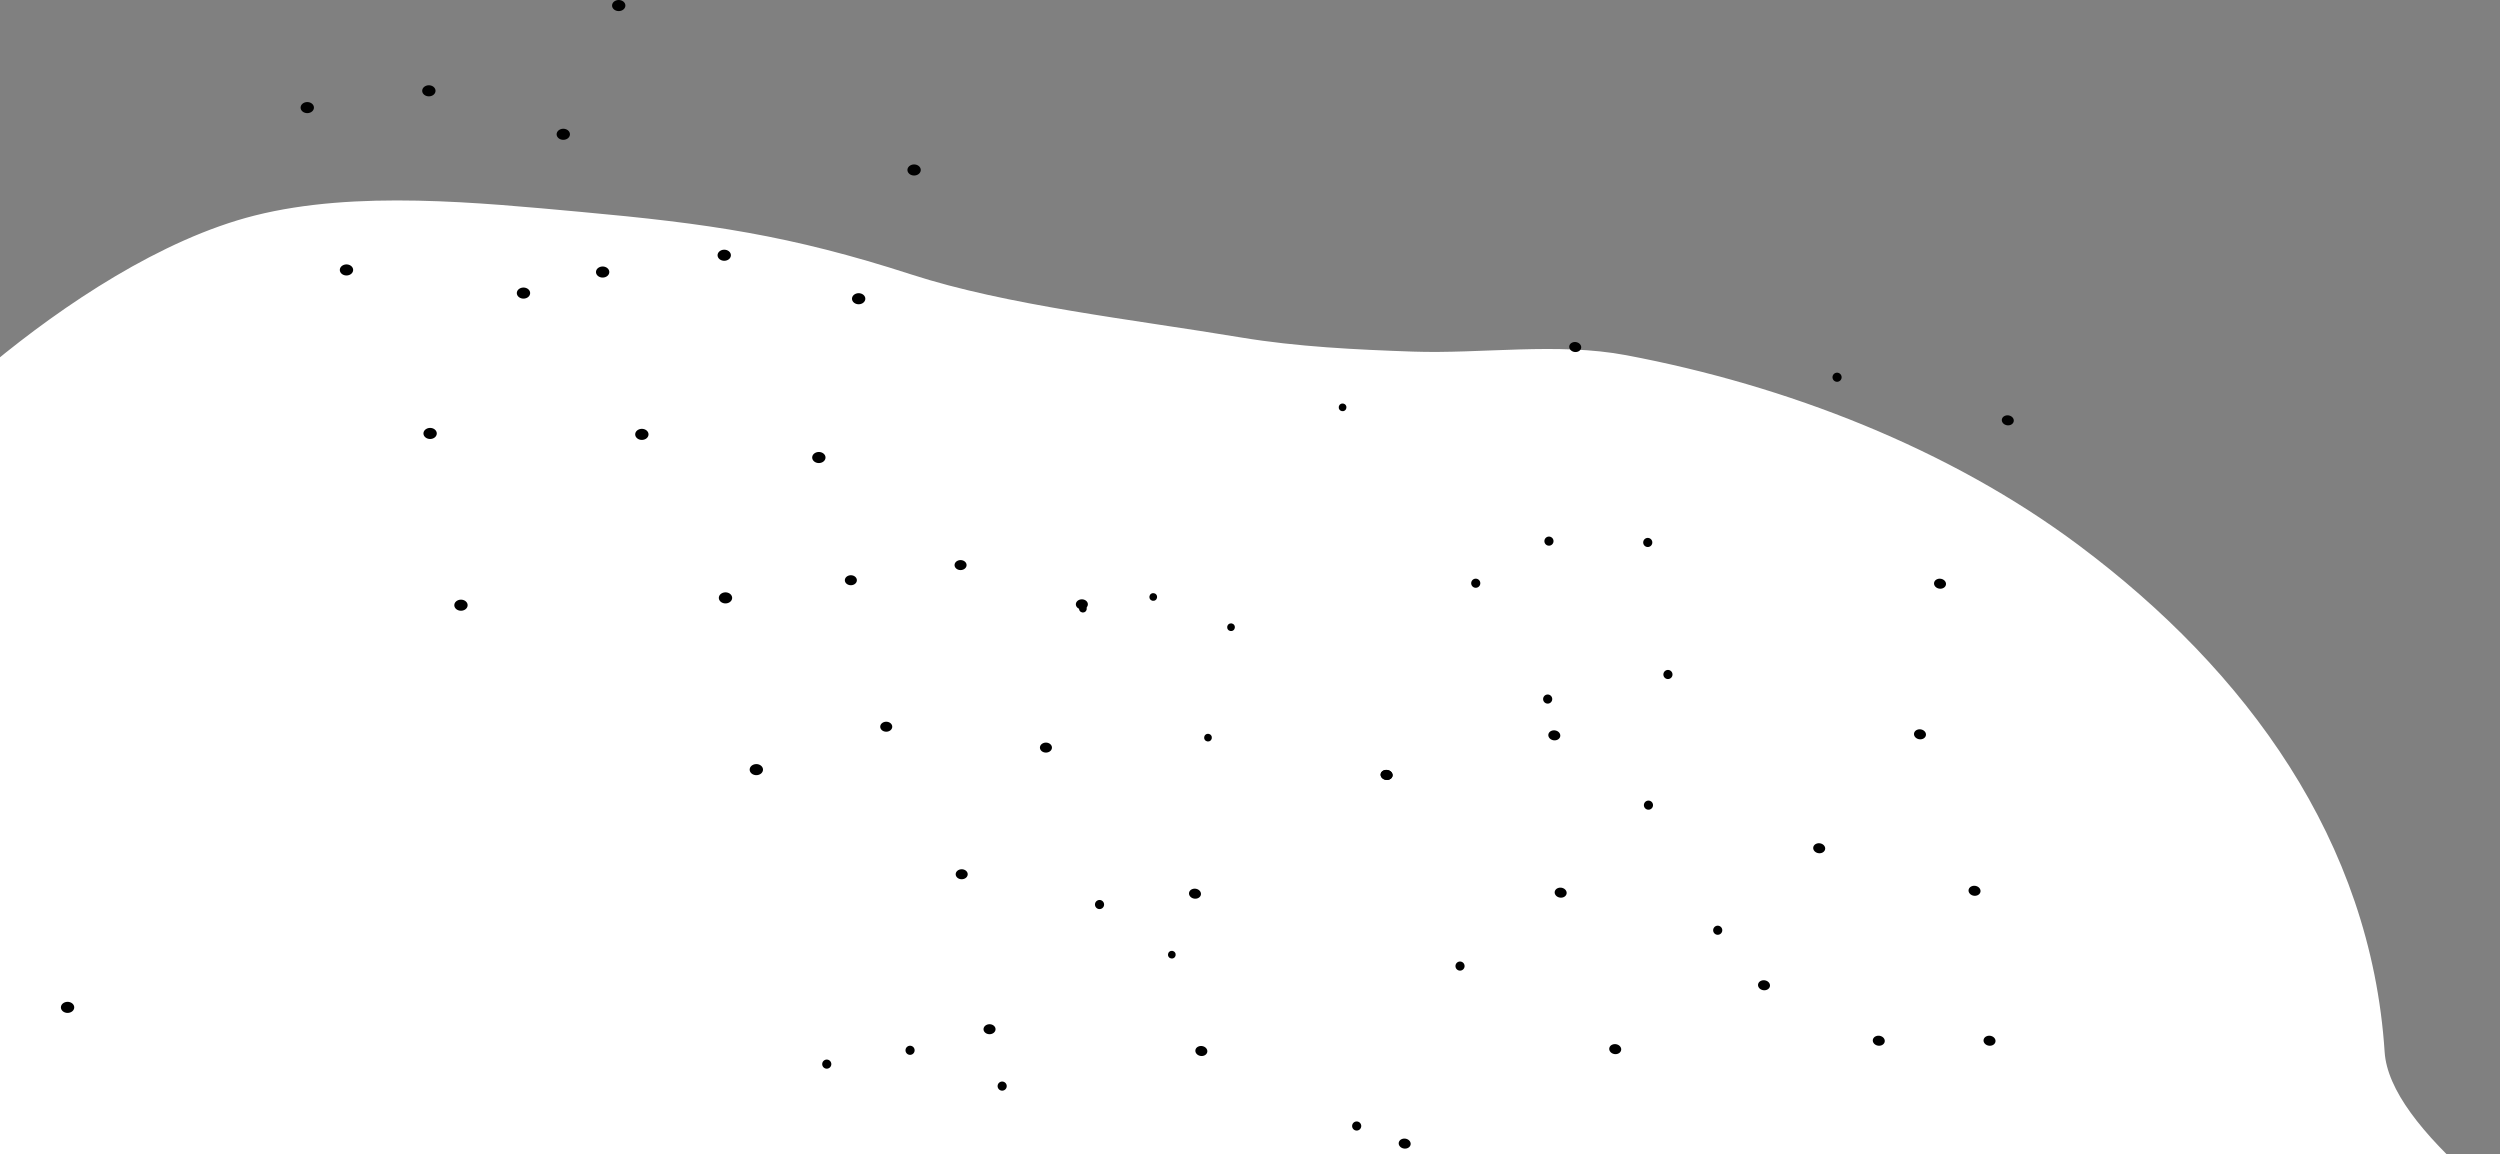 <svg width="821" height="379" viewBox="0 0 821 379" fill="none" xmlns="http://www.w3.org/2000/svg">
<rect x="0" y="0" width="821" height="379" fill="#808080" stroke="none"/>
<g clip-path="url(#clip0_1413_761)">
<path d="M190.499 71.07C232.257 74.865 259.077 78.685 298.831 91.569C330.563 101.853 371.467 106.332 407.428 112.326C425.763 115.382 445.346 116.322 463.914 116.967C486.668 117.757 511.354 113.897 533.792 118.127C586.273 128.02 639.407 148.613 681.771 180.269C736.766 221.363 777.147 276.898 781.616 345.55C785.06 398.458 967.322 475.23 927.245 509.326C866.026 561.409 572.469 549.667 494.411 551.185C447.567 552.096 402.826 558.731 357.969 571.941C317.672 583.81 287.866 603.582 254.543 627.508C225.633 648.266 193.9 666.06 160.267 678.433C130.117 689.525 94.851 689.094 63.073 687.458C16.933 685.083 -40.192 679.103 -80.662 654.969C-114.755 634.637 -140.788 600.964 -163.402 569.879C-180.619 546.212 -196.848 518.343 -179.712 491.879C-169.512 476.129 -156.02 462.851 -146.297 446.498C-133.334 424.696 -122.654 403.694 -112.75 380.36C-85.431 315.997 -83.749 244.375 -52.551 181.3C-40.78 157.502 -22.352 137.719 -1.767 120.706C21.753 101.268 53.685 79.868 84.024 72.23C117.032 63.92 157.089 68.034 190.499 71.07Z" fill="white" stroke="white" stroke-width="3" stroke-linecap="round"/>
<path d="M509.495 230.421C509.026 231.104 508.093 231.278 507.41 230.809C506.726 230.34 506.553 229.407 507.022 228.724C507.49 228.041 508.424 227.867 509.107 228.336C509.79 228.804 509.964 229.738 509.495 230.421Z" fill="black"/>
<path d="M212.044 144.141C211.054 144.719 209.688 144.52 208.994 143.696C208.299 142.873 208.538 141.737 209.528 141.159C210.518 140.581 211.883 140.78 212.578 141.603C213.272 142.427 213.033 143.563 212.044 144.141Z" fill="black"/>
<path d="M115.044 90.141C114.054 90.719 112.688 90.52 111.994 89.697C111.299 88.873 111.538 87.737 112.528 87.159C113.518 86.581 114.883 86.78 115.578 87.603C116.272 88.427 116.033 89.563 115.044 90.141Z" fill="black"/>
<path d="M292.175 240C291.282 240.521 290.05 240.342 289.423 239.599C288.796 238.856 289.012 237.831 289.905 237.309C290.798 236.788 292.03 236.967 292.657 237.71C293.284 238.453 293.068 239.478 292.175 240Z" fill="black"/>
<path d="M529.499 343.047C530.455 342.653 531.651 342.999 532.17 343.821C532.689 344.643 532.335 345.629 531.379 346.023C530.423 346.418 529.227 346.071 528.708 345.249C528.189 344.427 528.543 343.441 529.499 343.047Z" fill="black"/>
<path d="M647.499 291.047C648.455 290.653 649.651 290.999 650.17 291.821C650.689 292.643 650.335 293.629 649.379 294.023C648.423 294.418 647.227 294.071 646.708 293.249C646.189 292.427 646.543 291.441 647.499 291.047Z" fill="black"/>
<path d="M542.361 178.993C541.892 179.676 540.959 179.85 540.276 179.381C539.593 178.913 539.419 177.979 539.888 177.296C540.356 176.613 541.29 176.439 541.973 176.908C542.656 177.377 542.83 178.31 542.361 178.993Z" fill="black"/>
<path d="M329.973 357.903C329.294 358.379 328.359 358.215 327.883 357.537C327.407 356.859 327.571 355.924 328.249 355.448C328.927 354.972 329.863 355.136 330.339 355.814C330.814 356.492 330.651 357.427 329.973 357.903Z" fill="black"/>
<path d="M404.997 207.016C404.425 207.418 403.635 207.279 403.233 206.707C402.831 206.134 402.969 205.344 403.542 204.942C404.114 204.54 404.905 204.679 405.306 205.251C405.708 205.824 405.57 206.614 404.997 207.016Z" fill="black"/>
<path d="M283.242 99.593C282.253 100.171 280.887 99.972 280.192 99.148C279.498 98.325 279.737 97.189 280.727 96.611C281.716 96.033 283.082 96.232 283.776 97.055C284.471 97.879 284.232 99.015 283.242 99.593Z" fill="black"/>
<path d="M186.242 45.593C185.253 46.171 183.887 45.972 183.192 45.148C182.498 44.325 182.737 43.189 183.727 42.611C184.716 42.033 186.082 42.231 186.776 43.055C187.471 43.879 187.232 45.015 186.242 45.593Z" fill="black"/>
<path d="M356.417 199.804C355.524 200.325 354.292 200.146 353.665 199.403C353.039 198.66 353.254 197.635 354.147 197.113C355.04 196.592 356.272 196.771 356.899 197.514C357.526 198.257 357.31 199.282 356.417 199.804Z" fill="black"/>
<path d="M460.359 374.07C461.315 373.676 462.511 374.022 463.03 374.844C463.549 375.666 463.195 376.652 462.239 377.046C461.283 377.441 460.087 377.094 459.568 376.272C459.049 375.451 459.403 374.465 460.359 374.07Z" fill="black"/>
<path d="M578.359 322.07C579.315 321.676 580.511 322.022 581.03 322.844C581.549 323.666 581.195 324.652 580.239 325.046C579.283 325.441 578.087 325.094 577.568 324.272C577.049 323.451 577.403 322.465 578.359 322.07Z" fill="black"/>
<path d="M509.914 178.558C509.445 179.241 508.512 179.414 507.829 178.946C507.146 178.477 506.972 177.543 507.441 176.86C507.909 176.177 508.843 176.003 509.526 176.472C510.209 176.941 510.383 177.875 509.914 178.558Z" fill="black"/>
<path d="M299.728 346.145C299.05 346.621 298.114 346.457 297.638 345.779C297.162 345.101 297.326 344.165 298.004 343.689C298.682 343.213 299.618 343.377 300.094 344.055C300.57 344.733 300.406 345.669 299.728 346.145Z" fill="black"/>
<path d="M379.455 197.086C378.882 197.488 378.092 197.349 377.69 196.777C377.288 196.204 377.427 195.414 377.999 195.012C378.572 194.61 379.362 194.748 379.764 195.321C380.166 195.894 380.028 196.684 379.455 197.086Z" fill="black"/>
<path d="M239.097 85.313C238.107 85.891 236.742 85.692 236.047 84.868C235.352 84.045 235.591 82.909 236.581 82.331C237.571 81.753 238.936 81.952 239.631 82.775C240.326 83.599 240.087 84.735 239.097 85.313Z" fill="black"/>
<path d="M142.097 31.313C141.107 31.891 139.742 31.692 139.047 30.868C138.352 30.045 138.591 28.909 139.581 28.331C140.571 27.753 141.936 27.952 142.631 28.775C143.326 29.599 143.087 30.735 142.097 31.313Z" fill="black"/>
<path d="M316.585 186.919C315.692 187.441 314.46 187.261 313.833 186.518C313.206 185.775 313.422 184.75 314.315 184.229C315.208 183.707 316.44 183.887 317.067 184.63C317.694 185.373 317.478 186.398 316.585 186.919Z" fill="black"/>
<path d="M616.052 340.286C617.008 339.892 618.204 340.238 618.723 341.06C619.243 341.882 618.888 342.868 617.932 343.262C616.976 343.657 615.781 343.31 615.261 342.488C614.742 341.667 615.096 340.681 616.052 340.286Z" fill="black"/>
<path d="M445.534 371.284C444.706 371.284 444.034 370.613 444.034 369.784C444.034 368.956 444.706 368.284 445.534 368.284C446.363 368.284 447.034 368.956 447.034 369.784C447.034 370.613 446.363 371.284 445.534 371.284Z" fill="black"/>
<path d="M485.874 192.381C485.406 193.064 484.472 193.238 483.789 192.769C483.106 192.3 482.932 191.366 483.401 190.683C483.869 190 484.803 189.827 485.486 190.295C486.169 190.764 486.343 191.698 485.874 192.381Z" fill="black"/>
<path d="M272.371 350.686C271.693 351.162 270.758 350.998 270.282 350.32C269.806 349.642 269.97 348.706 270.648 348.23C271.326 347.754 272.261 347.918 272.737 348.596C273.213 349.274 273.049 350.21 272.371 350.686Z" fill="black"/>
<path d="M356.352 200.92C355.779 201.322 354.989 201.184 354.587 200.611C354.185 200.039 354.323 199.249 354.896 198.847C355.469 198.445 356.259 198.583 356.661 199.156C357.063 199.728 356.924 200.519 356.352 200.92Z" fill="black"/>
<path d="M199.167 90.828C198.177 91.406 196.812 91.207 196.117 90.383C195.422 89.56 195.661 88.424 196.651 87.846C197.641 87.267 199.006 87.466 199.701 88.29C200.396 89.113 200.157 90.249 199.167 90.828Z" fill="black"/>
<path d="M102.167 36.828C101.177 37.406 99.812 37.206 99.117 36.383C98.422 35.559 98.661 34.423 99.651 33.845C100.641 33.267 102.006 33.466 102.701 34.29C103.396 35.113 103.157 36.249 102.167 36.828Z" fill="black"/>
<path d="M280.556 191.895C279.663 192.417 278.431 192.237 277.804 191.494C277.177 190.751 277.393 189.726 278.286 189.204C279.179 188.683 280.411 188.862 281.038 189.605C281.665 190.348 281.449 191.374 280.556 191.895Z" fill="black"/>
<path d="M652.423 340.289C653.379 339.895 654.575 340.242 655.094 341.063C655.613 341.885 655.259 342.871 654.303 343.266C653.347 343.66 652.151 343.313 651.632 342.492C651.113 341.67 651.467 340.684 652.423 340.289Z" fill="black"/>
<path d="M548.991 222.353C548.522 223.036 547.588 223.21 546.905 222.741C546.222 222.272 546.048 221.338 546.517 220.655C546.986 219.972 547.92 219.799 548.603 220.267C549.286 220.736 549.459 221.67 548.991 222.353Z" fill="black"/>
<path d="M397.433 243.279C396.861 243.681 396.071 243.543 395.669 242.97C395.267 242.398 395.405 241.607 395.978 241.206C396.55 240.804 397.34 240.942 397.742 241.515C398.144 242.087 398.006 242.877 397.433 243.279Z" fill="black"/>
<path d="M270.169 151.74C269.179 152.318 267.814 152.119 267.119 151.295C266.424 150.472 266.664 149.336 267.653 148.758C268.643 148.18 270.008 148.379 270.703 149.202C271.398 150.026 271.159 151.162 270.169 151.74Z" fill="black"/>
<path d="M173.169 97.74C172.179 98.318 170.814 98.119 170.119 97.296C169.424 96.472 169.664 95.336 170.653 94.758C171.643 94.18 173.008 94.379 173.703 95.203C174.398 96.026 174.159 97.162 173.169 97.74Z" fill="black"/>
<path d="M344.621 246.856C343.728 247.378 342.496 247.198 341.869 246.455C341.243 245.712 341.458 244.687 342.351 244.166C343.244 243.644 344.476 243.824 345.103 244.567C345.73 245.31 345.514 246.335 344.621 246.856Z" fill="black"/>
<path d="M454.423 252.998C455.379 252.604 456.575 252.95 457.094 253.772C457.613 254.594 457.259 255.58 456.303 255.974C455.347 256.369 454.151 256.022 453.632 255.2C453.113 254.379 453.467 253.393 454.423 252.998Z" fill="black"/>
<path d="M454.423 252.998C455.379 252.604 456.575 252.95 457.094 253.772C457.613 254.594 457.259 255.58 456.303 255.974C455.347 256.369 454.151 256.022 453.632 255.2C453.113 254.379 453.467 253.393 454.423 252.998Z" fill="black"/>
<path d="M516.362 112.474C517.318 112.08 518.513 112.426 519.033 113.248C519.552 114.07 519.198 115.056 518.242 115.45C517.286 115.845 516.09 115.498 515.571 114.676C515.051 113.854 515.406 112.869 516.362 112.474Z" fill="black"/>
<path d="M596.485 277.076C597.441 276.681 598.637 277.028 599.156 277.849C599.675 278.671 599.321 279.657 598.365 280.052C597.409 280.446 596.213 280.099 595.694 279.278C595.175 278.456 595.529 277.47 596.485 277.076Z" fill="black"/>
<path d="M658.423 136.551C659.379 136.157 660.575 136.504 661.094 137.325C661.613 138.147 661.259 139.133 660.303 139.527C659.347 139.922 658.151 139.575 657.632 138.754C657.113 137.932 657.467 136.946 658.423 136.551Z" fill="black"/>
<path d="M479.473 318.76C478.644 318.76 477.973 318.089 477.973 317.26C477.973 316.432 478.644 315.76 479.473 315.76C480.301 315.76 480.973 316.432 480.973 317.26C480.973 318.089 480.301 318.76 479.473 318.76Z" fill="black"/>
<path d="M542.59 265.26C542.121 265.943 541.187 266.117 540.504 265.648C539.821 265.179 539.647 264.246 540.116 263.563C540.585 262.88 541.518 262.706 542.202 263.175C542.885 263.643 543.058 264.577 542.59 265.26Z" fill="black"/>
<path d="M604.528 124.736C604.059 125.419 603.126 125.593 602.442 125.124C601.759 124.655 601.586 123.722 602.054 123.038C602.523 122.355 603.457 122.182 604.14 122.65C604.823 123.119 604.997 124.053 604.528 124.736Z" fill="black"/>
<path d="M361.949 298.276C361.271 298.752 360.335 298.588 359.859 297.91C359.383 297.232 359.547 296.296 360.225 295.82C360.903 295.344 361.839 295.508 362.315 296.186C362.791 296.864 362.627 297.8 361.949 298.276Z" fill="black"/>
<path d="M441.632 134.811C441.059 135.213 440.269 135.075 439.867 134.502C439.465 133.929 439.604 133.139 440.176 132.737C440.749 132.335 441.539 132.474 441.941 133.046C442.343 133.619 442.205 134.409 441.632 134.811Z" fill="black"/>
<path d="M239.509 197.837C238.519 198.415 237.154 198.216 236.459 197.392C235.764 196.569 236.004 195.433 236.993 194.855C237.983 194.277 239.349 194.476 240.043 195.299C240.738 196.123 240.499 197.259 239.509 197.837Z" fill="black"/>
<path d="M301.447 57.313C300.458 57.891 299.092 57.692 298.398 56.868C297.703 56.045 297.942 54.909 298.932 54.331C299.921 53.753 301.287 53.952 301.982 54.775C302.676 55.599 302.437 56.735 301.447 57.313Z" fill="black"/>
<path d="M23.447 332.313C22.458 332.891 21.092 332.692 20.398 331.868C19.703 331.045 19.942 329.909 20.932 329.331C21.922 328.753 23.287 328.952 23.982 329.775C24.676 330.599 24.437 331.735 23.447 332.313Z" fill="black"/>
<path d="M142.509 143.837C141.519 144.415 140.154 144.216 139.459 143.392C138.764 142.569 139.004 141.433 139.993 140.855C140.983 140.277 142.349 140.476 143.043 141.299C143.738 142.123 143.499 143.259 142.509 143.837Z" fill="black"/>
<path d="M204.447 3.313C203.458 3.891 202.092 3.692 201.398 2.868C200.703 2.045 200.942 0.909 201.932 0.331C202.921 -0.247 204.287 -0.048 204.982 0.775C205.676 1.599 205.437 2.735 204.447 3.313Z" fill="black"/>
<path d="M316.957 288.45C316.064 288.971 314.832 288.792 314.205 288.049C313.578 287.306 313.794 286.28 314.687 285.759C315.58 285.237 316.812 285.417 317.439 286.16C318.066 286.903 317.85 287.928 316.957 288.45Z" fill="black"/>
<path d="M393.582 343.661C394.538 343.267 395.734 343.613 396.254 344.435C396.773 345.257 396.419 346.243 395.463 346.637C394.507 347.031 393.311 346.685 392.792 345.863C392.272 345.041 392.626 344.055 393.582 343.661Z" fill="black"/>
<path d="M511.582 291.661C512.538 291.267 513.734 291.613 514.254 292.435C514.773 293.257 514.419 294.243 513.463 294.637C512.507 295.031 511.311 294.685 510.792 293.863C510.272 293.041 510.626 292.055 511.582 291.661Z" fill="black"/>
<path d="M629.582 239.661C630.538 239.267 631.734 239.613 632.254 240.435C632.773 241.257 632.419 242.243 631.463 242.637C630.507 243.031 629.311 242.685 628.792 241.863C628.272 241.041 628.626 240.055 629.582 239.661Z" fill="black"/>
<path d="M565.337 306.34C564.869 307.023 563.935 307.196 563.252 306.728C562.569 306.259 562.395 305.325 562.864 304.642C563.333 303.959 564.266 303.785 564.949 304.254C565.632 304.723 565.806 305.657 565.337 306.34Z" fill="black"/>
<path d="M385.555 314.556C384.983 314.958 384.193 314.82 383.791 314.247C383.389 313.675 383.527 312.885 384.1 312.483C384.672 312.081 385.462 312.219 385.864 312.792C386.266 313.364 386.128 314.155 385.555 314.556Z" fill="black"/>
<path d="M249.64 254.238C248.65 254.816 247.285 254.617 246.59 253.793C245.896 252.97 246.135 251.834 247.124 251.256C248.114 250.678 249.48 250.877 250.174 251.7C250.869 252.524 250.63 253.66 249.64 254.238Z" fill="black"/>
<path d="M152.64 200.238C151.65 200.816 150.285 200.617 149.59 199.793C148.896 198.97 149.135 197.834 150.124 197.256C151.114 196.678 152.48 196.877 153.174 197.7C153.869 198.524 153.63 199.66 152.64 200.238Z" fill="black"/>
<path d="M326.098 339.34C325.205 339.861 323.973 339.682 323.346 338.939C322.719 338.196 322.935 337.171 323.828 336.649C324.721 336.128 325.953 336.307 326.58 337.05C327.207 337.793 326.991 338.818 326.098 339.34Z" fill="black"/>
<path d="M391.494 291.998C392.45 291.604 393.646 291.95 394.165 292.772C394.684 293.594 394.33 294.58 393.374 294.974C392.418 295.369 391.222 295.022 390.703 294.2C390.184 293.379 390.538 292.393 391.494 291.998Z" fill="black"/>
<path d="M509.494 239.998C510.45 239.604 511.646 239.95 512.165 240.772C512.684 241.594 512.33 242.58 511.374 242.974C510.418 243.369 509.222 243.022 508.703 242.2C508.184 241.379 508.538 240.393 509.494 239.998Z" fill="black"/>
<path d="M636.162 190.2C637.118 189.806 638.314 190.153 638.833 190.974C639.353 191.796 638.998 192.782 638.042 193.176C637.086 193.571 635.891 193.224 635.371 192.403C634.852 191.581 635.206 190.595 636.162 190.2Z" fill="black"/>
</g>
<defs>
<clipPath id="clip0_1413_761">
<rect width="846" height="379" fill="white" transform="translate(-25)"/>
</clipPath>
</defs>
</svg>

